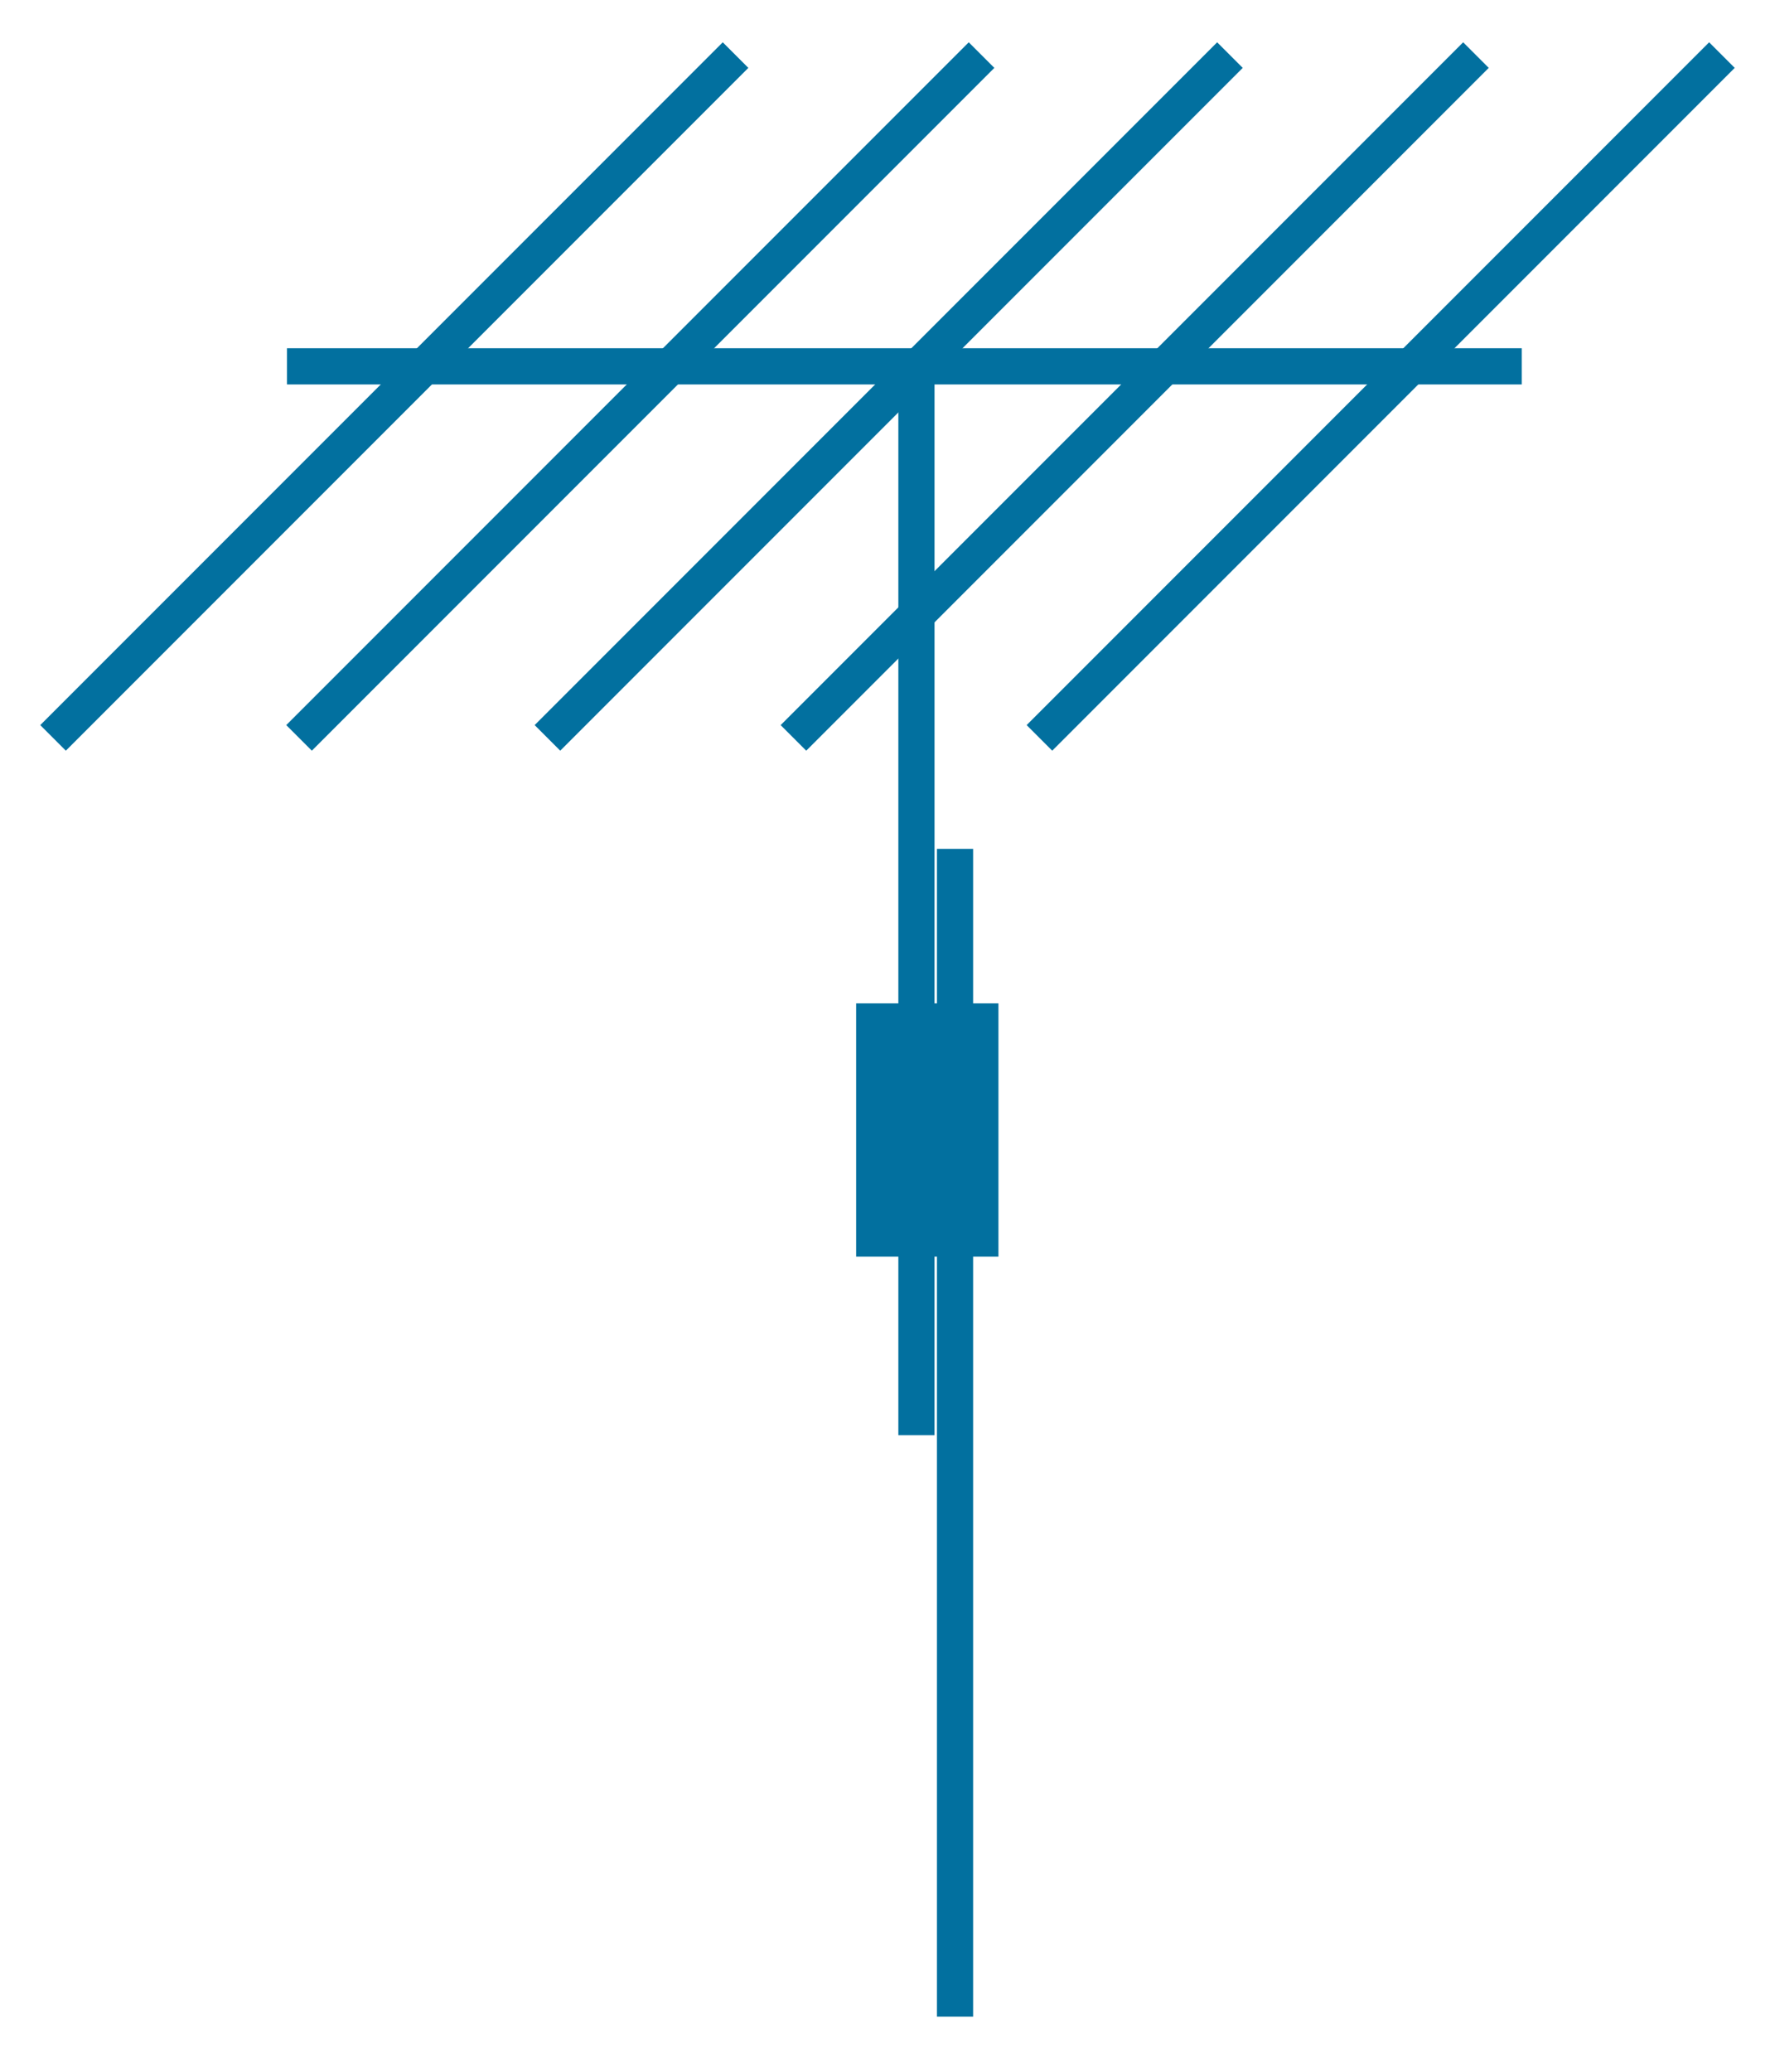 <?xml version="1.0" standalone="no"?>
<!DOCTYPE svg PUBLIC "-//W3C//DTD SVG 1.1//EN"
"http://www.w3.org/Graphics/SVG/1.1/DTD/svg11.dtd">
<!-- Creator: fig2dev Version 3.2 Patchlevel 5c -->
<!-- CreationDate: Fri Sep 14 10:46:11 2012 -->
<!-- Magnification: 1.000 -->
<svg xmlns="http://www.w3.org/2000/svg" width="0.6in" height="0.7in" viewBox="-16 12365 736 857">
<g style="stroke-width:.025in; fill:none">
<!-- Line -->
<!--  polyline  -->
<polyline points="6,12670
289,12387
" style="stroke:#02709f;stroke-width:15;
stroke-linejoin:miter; stroke-linecap:butt;
"/>
<!-- Line -->
<!--  polyline  -->
<polyline points="108,12670
391,12387
" style="stroke:#02709f;stroke-width:15;
stroke-linejoin:miter; stroke-linecap:butt;
"/>
<!-- Line -->
<!--  polyline  -->
<polyline points="211,12670
494,12387
" style="stroke:#02709f;stroke-width:15;
stroke-linejoin:miter; stroke-linecap:butt;
"/>
<!-- Line -->
<!--  polyline  -->
<polyline points="313,12670
596,12387
" style="stroke:#02709f;stroke-width:15;
stroke-linejoin:miter; stroke-linecap:butt;
"/>
<!-- Line -->
<!--  polyline  -->
<polyline points="415,12670
698,12387
" style="stroke:#02709f;stroke-width:15;
stroke-linejoin:miter; stroke-linecap:butt;
"/>
<!-- Line -->
<!--  polyline  -->
<polyline points="103,12516
615,12516
" style="stroke:#02709f;stroke-width:15;
stroke-linejoin:miter; stroke-linecap:butt;
"/>
<!-- Line -->
<!--  polyline  -->
<polyline points="364,12519
364,12959
" style="stroke:#02709f;stroke-width:15;
stroke-linejoin:miter; stroke-linecap:butt;
"/>
<!-- Line -->
<!--  polyline  -->
<polyline points="380,12716
380,13200
" style="stroke:#02709f;stroke-width:15;
stroke-linejoin:miter; stroke-linecap:butt;
"/>
<!-- Line -->
<!--  polyline  -->
<polyline points="398,12885
339,12885
339,12780
398,12780
398,12885
" style="stroke:#02709f;stroke-width:0;
stroke-linejoin:miter; stroke-linecap:butt;
fill:#02709f;
"/>
</g>
</svg>
